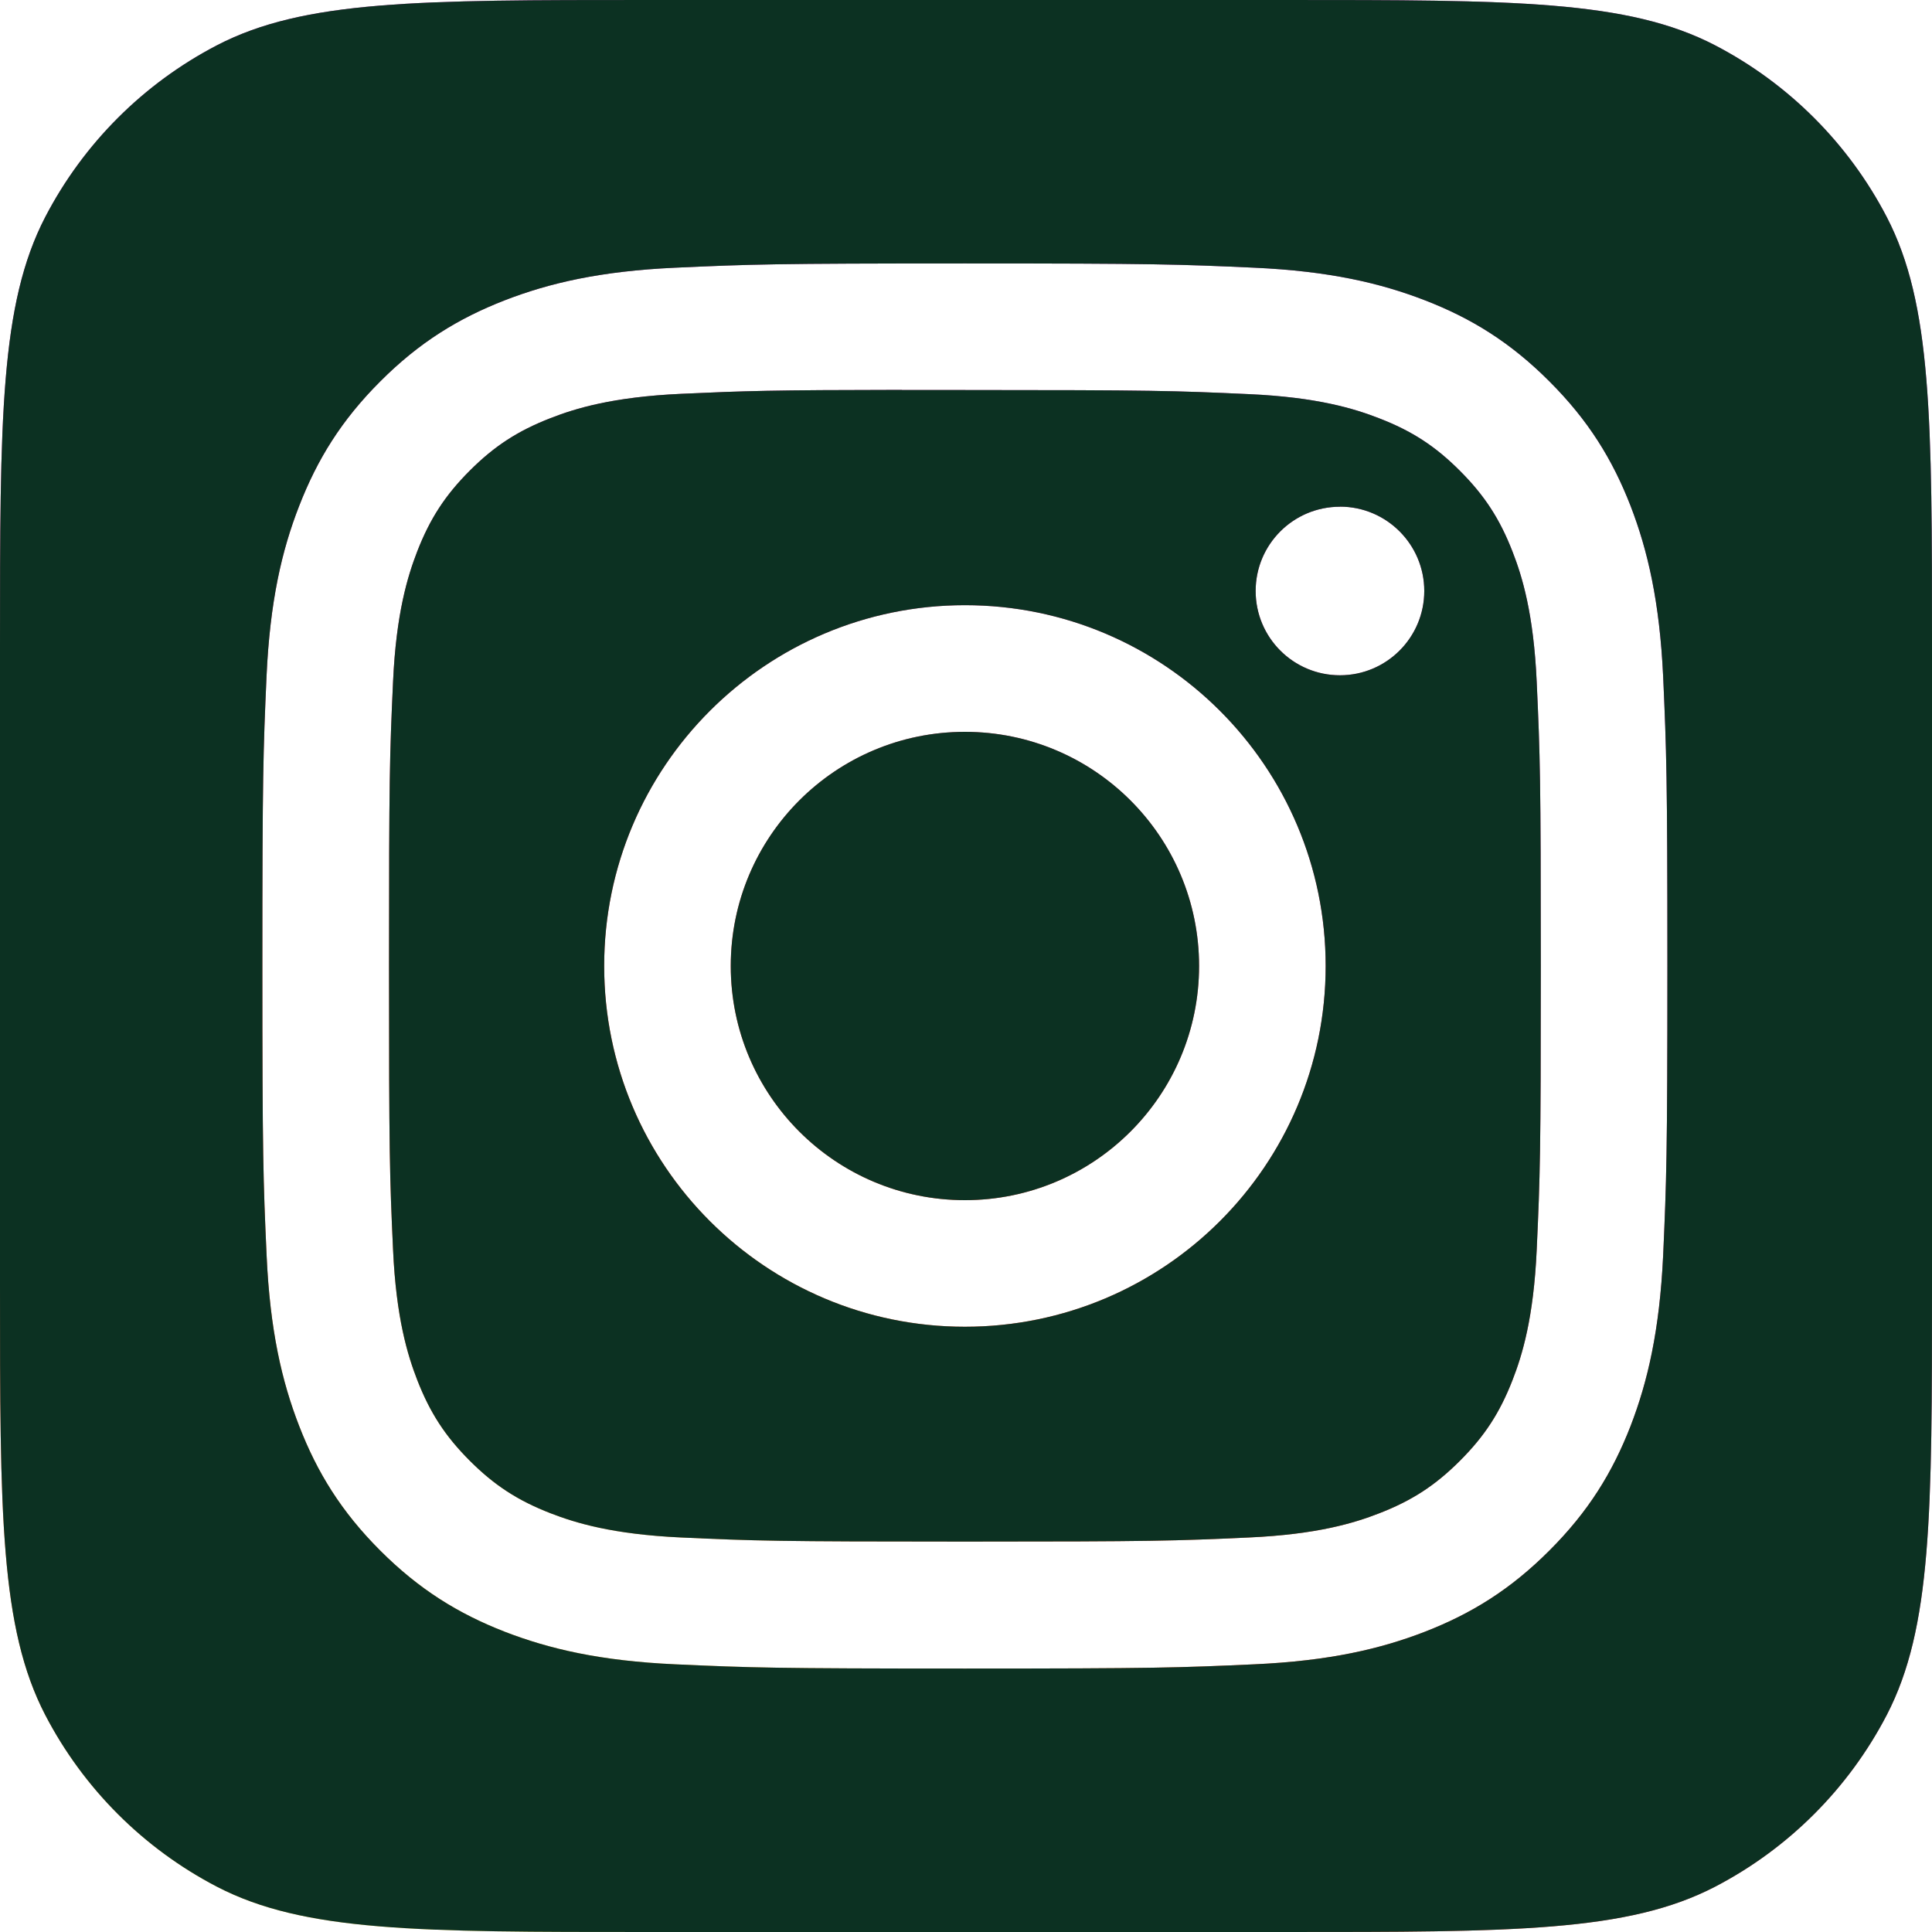 <svg width="25" height="25" viewBox="0 0 25 25" fill="none" xmlns="http://www.w3.org/2000/svg">
<path fill-rule="evenodd" clip-rule="evenodd" d="M0.586 2.807C0 3.936 0 5.419 0 8.385V16.615C0 19.581 0 21.064 0.586 22.193C1.081 23.144 1.856 23.919 2.807 24.414C3.936 25 5.419 25 8.385 25H16.615C19.581 25 21.064 25 22.193 24.414C23.144 23.919 23.919 23.144 24.414 22.193C25 21.064 25 19.581 25 16.615V8.385C25 5.419 25 3.936 24.414 2.807C23.919 1.856 23.144 1.081 22.193 0.586C21.064 0 19.581 0 16.615 0H8.385C5.419 0 3.936 0 2.807 0.586C1.856 1.081 1.081 1.856 0.586 2.807ZM8.738 3.464C9.707 3.42 10.017 3.409 12.486 3.409H12.483C14.953 3.409 15.262 3.42 16.231 3.464C17.199 3.508 17.86 3.662 18.439 3.886C19.038 4.118 19.544 4.429 20.049 4.935C20.555 5.44 20.866 5.947 21.099 6.545C21.322 7.123 21.475 7.784 21.521 8.751C21.564 9.721 21.576 10.031 21.576 12.5C21.576 14.969 21.564 15.278 21.521 16.248C21.475 17.215 21.322 17.876 21.099 18.454C20.866 19.052 20.555 19.559 20.049 20.064C19.544 20.57 19.038 20.881 18.44 21.114C17.862 21.338 17.2 21.492 16.233 21.536C15.263 21.58 14.954 21.591 12.485 21.591C10.016 21.591 9.707 21.58 8.737 21.536C7.769 21.492 7.109 21.338 6.53 21.114C5.933 20.881 5.426 20.57 4.92 20.064C4.415 19.559 4.104 19.052 3.872 18.454C3.647 17.876 3.494 17.215 3.45 16.247C3.406 15.278 3.395 14.969 3.395 12.5C3.395 10.031 3.406 9.721 3.449 8.751C3.493 7.784 3.646 7.123 3.872 6.545C4.105 5.947 4.415 5.44 4.921 4.935C5.426 4.429 5.933 4.119 6.531 3.886C7.109 3.662 7.77 3.508 8.738 3.464ZM12.183 5.047C11.999 5.047 11.829 5.047 11.671 5.047V5.045C9.976 5.047 9.651 5.058 8.813 5.096C7.926 5.137 7.445 5.285 7.125 5.41C6.7 5.575 6.397 5.772 6.079 6.09C5.761 6.408 5.564 6.711 5.399 7.135C5.275 7.456 5.126 7.937 5.086 8.823C5.042 9.782 5.034 10.068 5.034 12.496C5.034 14.923 5.042 15.211 5.086 16.169C5.126 17.056 5.275 17.537 5.399 17.857C5.564 18.281 5.761 18.584 6.079 18.902C6.397 19.22 6.7 19.417 7.125 19.582C7.445 19.706 7.926 19.854 8.813 19.895C9.771 19.939 10.059 19.948 12.486 19.948C14.913 19.948 15.201 19.939 16.16 19.895C17.046 19.855 17.527 19.707 17.847 19.582C18.272 19.417 18.574 19.22 18.892 18.902C19.21 18.584 19.407 18.282 19.572 17.858C19.697 17.538 19.845 17.057 19.885 16.17C19.929 15.212 19.938 14.924 19.938 12.498C19.938 10.072 19.929 9.784 19.885 8.826C19.845 7.939 19.697 7.458 19.572 7.138C19.407 6.714 19.21 6.411 18.892 6.093C18.574 5.774 18.271 5.577 17.847 5.413C17.527 5.288 17.046 5.14 16.16 5.1C15.201 5.056 14.913 5.047 12.486 5.047C12.381 5.047 12.28 5.047 12.183 5.047ZM16.248 7.647C16.248 7.045 16.736 6.557 17.339 6.557V6.556C17.941 6.556 18.43 7.045 18.43 7.647C18.43 8.25 17.941 8.738 17.339 8.738C16.736 8.738 16.248 8.25 16.248 7.647ZM7.818 12.5C7.818 9.922 9.908 7.832 12.486 7.831C15.064 7.831 17.154 9.922 17.154 12.5C17.154 15.078 15.064 17.168 12.486 17.168C9.908 17.168 7.818 15.078 7.818 12.5ZM15.516 12.5C15.516 10.826 14.159 9.47 12.486 9.47C10.812 9.47 9.456 10.826 9.456 12.5C9.456 14.174 10.812 15.53 12.486 15.53C14.159 15.53 15.516 14.174 15.516 12.5Z" fill="url(#paint0_radial_253:573)"/>
<path fill-rule="evenodd" clip-rule="evenodd" d="M0.586 2.807C0 3.936 0 5.419 0 8.385V16.615C0 19.581 0 21.064 0.586 22.193C1.081 23.144 1.856 23.919 2.807 24.414C3.936 25 5.419 25 8.385 25H16.615C19.581 25 21.064 25 22.193 24.414C23.144 23.919 23.919 23.144 24.414 22.193C25 21.064 25 19.581 25 16.615V8.385C25 5.419 25 3.936 24.414 2.807C23.919 1.856 23.144 1.081 22.193 0.586C21.064 0 19.581 0 16.615 0H8.385C5.419 0 3.936 0 2.807 0.586C1.856 1.081 1.081 1.856 0.586 2.807ZM8.738 3.464C9.707 3.42 10.017 3.409 12.486 3.409H12.483C14.953 3.409 15.262 3.42 16.231 3.464C17.199 3.508 17.86 3.662 18.439 3.886C19.038 4.118 19.544 4.429 20.049 4.935C20.555 5.44 20.866 5.947 21.099 6.545C21.322 7.123 21.475 7.784 21.521 8.751C21.564 9.721 21.576 10.031 21.576 12.5C21.576 14.969 21.564 15.278 21.521 16.248C21.475 17.215 21.322 17.876 21.099 18.454C20.866 19.052 20.555 19.559 20.049 20.064C19.544 20.57 19.038 20.881 18.44 21.114C17.862 21.338 17.2 21.492 16.233 21.536C15.263 21.58 14.954 21.591 12.485 21.591C10.016 21.591 9.707 21.58 8.737 21.536C7.769 21.492 7.109 21.338 6.53 21.114C5.933 20.881 5.426 20.57 4.92 20.064C4.415 19.559 4.104 19.052 3.872 18.454C3.647 17.876 3.494 17.215 3.45 16.247C3.406 15.278 3.395 14.969 3.395 12.5C3.395 10.031 3.406 9.721 3.449 8.751C3.493 7.784 3.646 7.123 3.872 6.545C4.105 5.947 4.415 5.44 4.921 4.935C5.426 4.429 5.933 4.119 6.531 3.886C7.109 3.662 7.77 3.508 8.738 3.464ZM12.183 5.047C11.999 5.047 11.829 5.047 11.671 5.047V5.045C9.976 5.047 9.651 5.058 8.813 5.096C7.926 5.137 7.445 5.285 7.125 5.41C6.7 5.575 6.397 5.772 6.079 6.09C5.761 6.408 5.564 6.711 5.399 7.135C5.275 7.456 5.126 7.937 5.086 8.823C5.042 9.782 5.034 10.068 5.034 12.496C5.034 14.923 5.042 15.211 5.086 16.169C5.126 17.056 5.275 17.537 5.399 17.857C5.564 18.281 5.761 18.584 6.079 18.902C6.397 19.22 6.7 19.417 7.125 19.582C7.445 19.706 7.926 19.854 8.813 19.895C9.771 19.939 10.059 19.948 12.486 19.948C14.913 19.948 15.201 19.939 16.16 19.895C17.046 19.855 17.527 19.707 17.847 19.582C18.272 19.417 18.574 19.22 18.892 18.902C19.21 18.584 19.407 18.282 19.572 17.858C19.697 17.538 19.845 17.057 19.885 16.17C19.929 15.212 19.938 14.924 19.938 12.498C19.938 10.072 19.929 9.784 19.885 8.826C19.845 7.939 19.697 7.458 19.572 7.138C19.407 6.714 19.21 6.411 18.892 6.093C18.574 5.774 18.271 5.577 17.847 5.413C17.527 5.288 17.046 5.14 16.16 5.1C15.201 5.056 14.913 5.047 12.486 5.047C12.381 5.047 12.28 5.047 12.183 5.047ZM16.248 7.647C16.248 7.045 16.736 6.557 17.339 6.557V6.556C17.941 6.556 18.43 7.045 18.43 7.647C18.43 8.25 17.941 8.738 17.339 8.738C16.736 8.738 16.248 8.25 16.248 7.647ZM7.818 12.5C7.818 9.922 9.908 7.832 12.486 7.831C15.064 7.831 17.154 9.922 17.154 12.5C17.154 15.078 15.064 17.168 12.486 17.168C9.908 17.168 7.818 15.078 7.818 12.5ZM15.516 12.5C15.516 10.826 14.159 9.47 12.486 9.47C10.812 9.47 9.456 10.826 9.456 12.5C9.456 14.174 10.812 15.53 12.486 15.53C14.159 15.53 15.516 14.174 15.516 12.5Z" fill="#0C3122"/>
<defs>
<radialGradient id="paint0_radial_253:573" cx="0" cy="0" r="1" gradientUnits="userSpaceOnUse" gradientTransform="translate(6.641 26.925) rotate(-90) scale(24.777 23.044)">
<stop stop-color="#FFDD55"/>
<stop offset="0.1" stop-color="#FFDD55"/>
<stop offset="0.5" stop-color="#FF543E"/>
<stop offset="1" stop-color="#C837AB"/>
</radialGradient>
</defs>
</svg>
